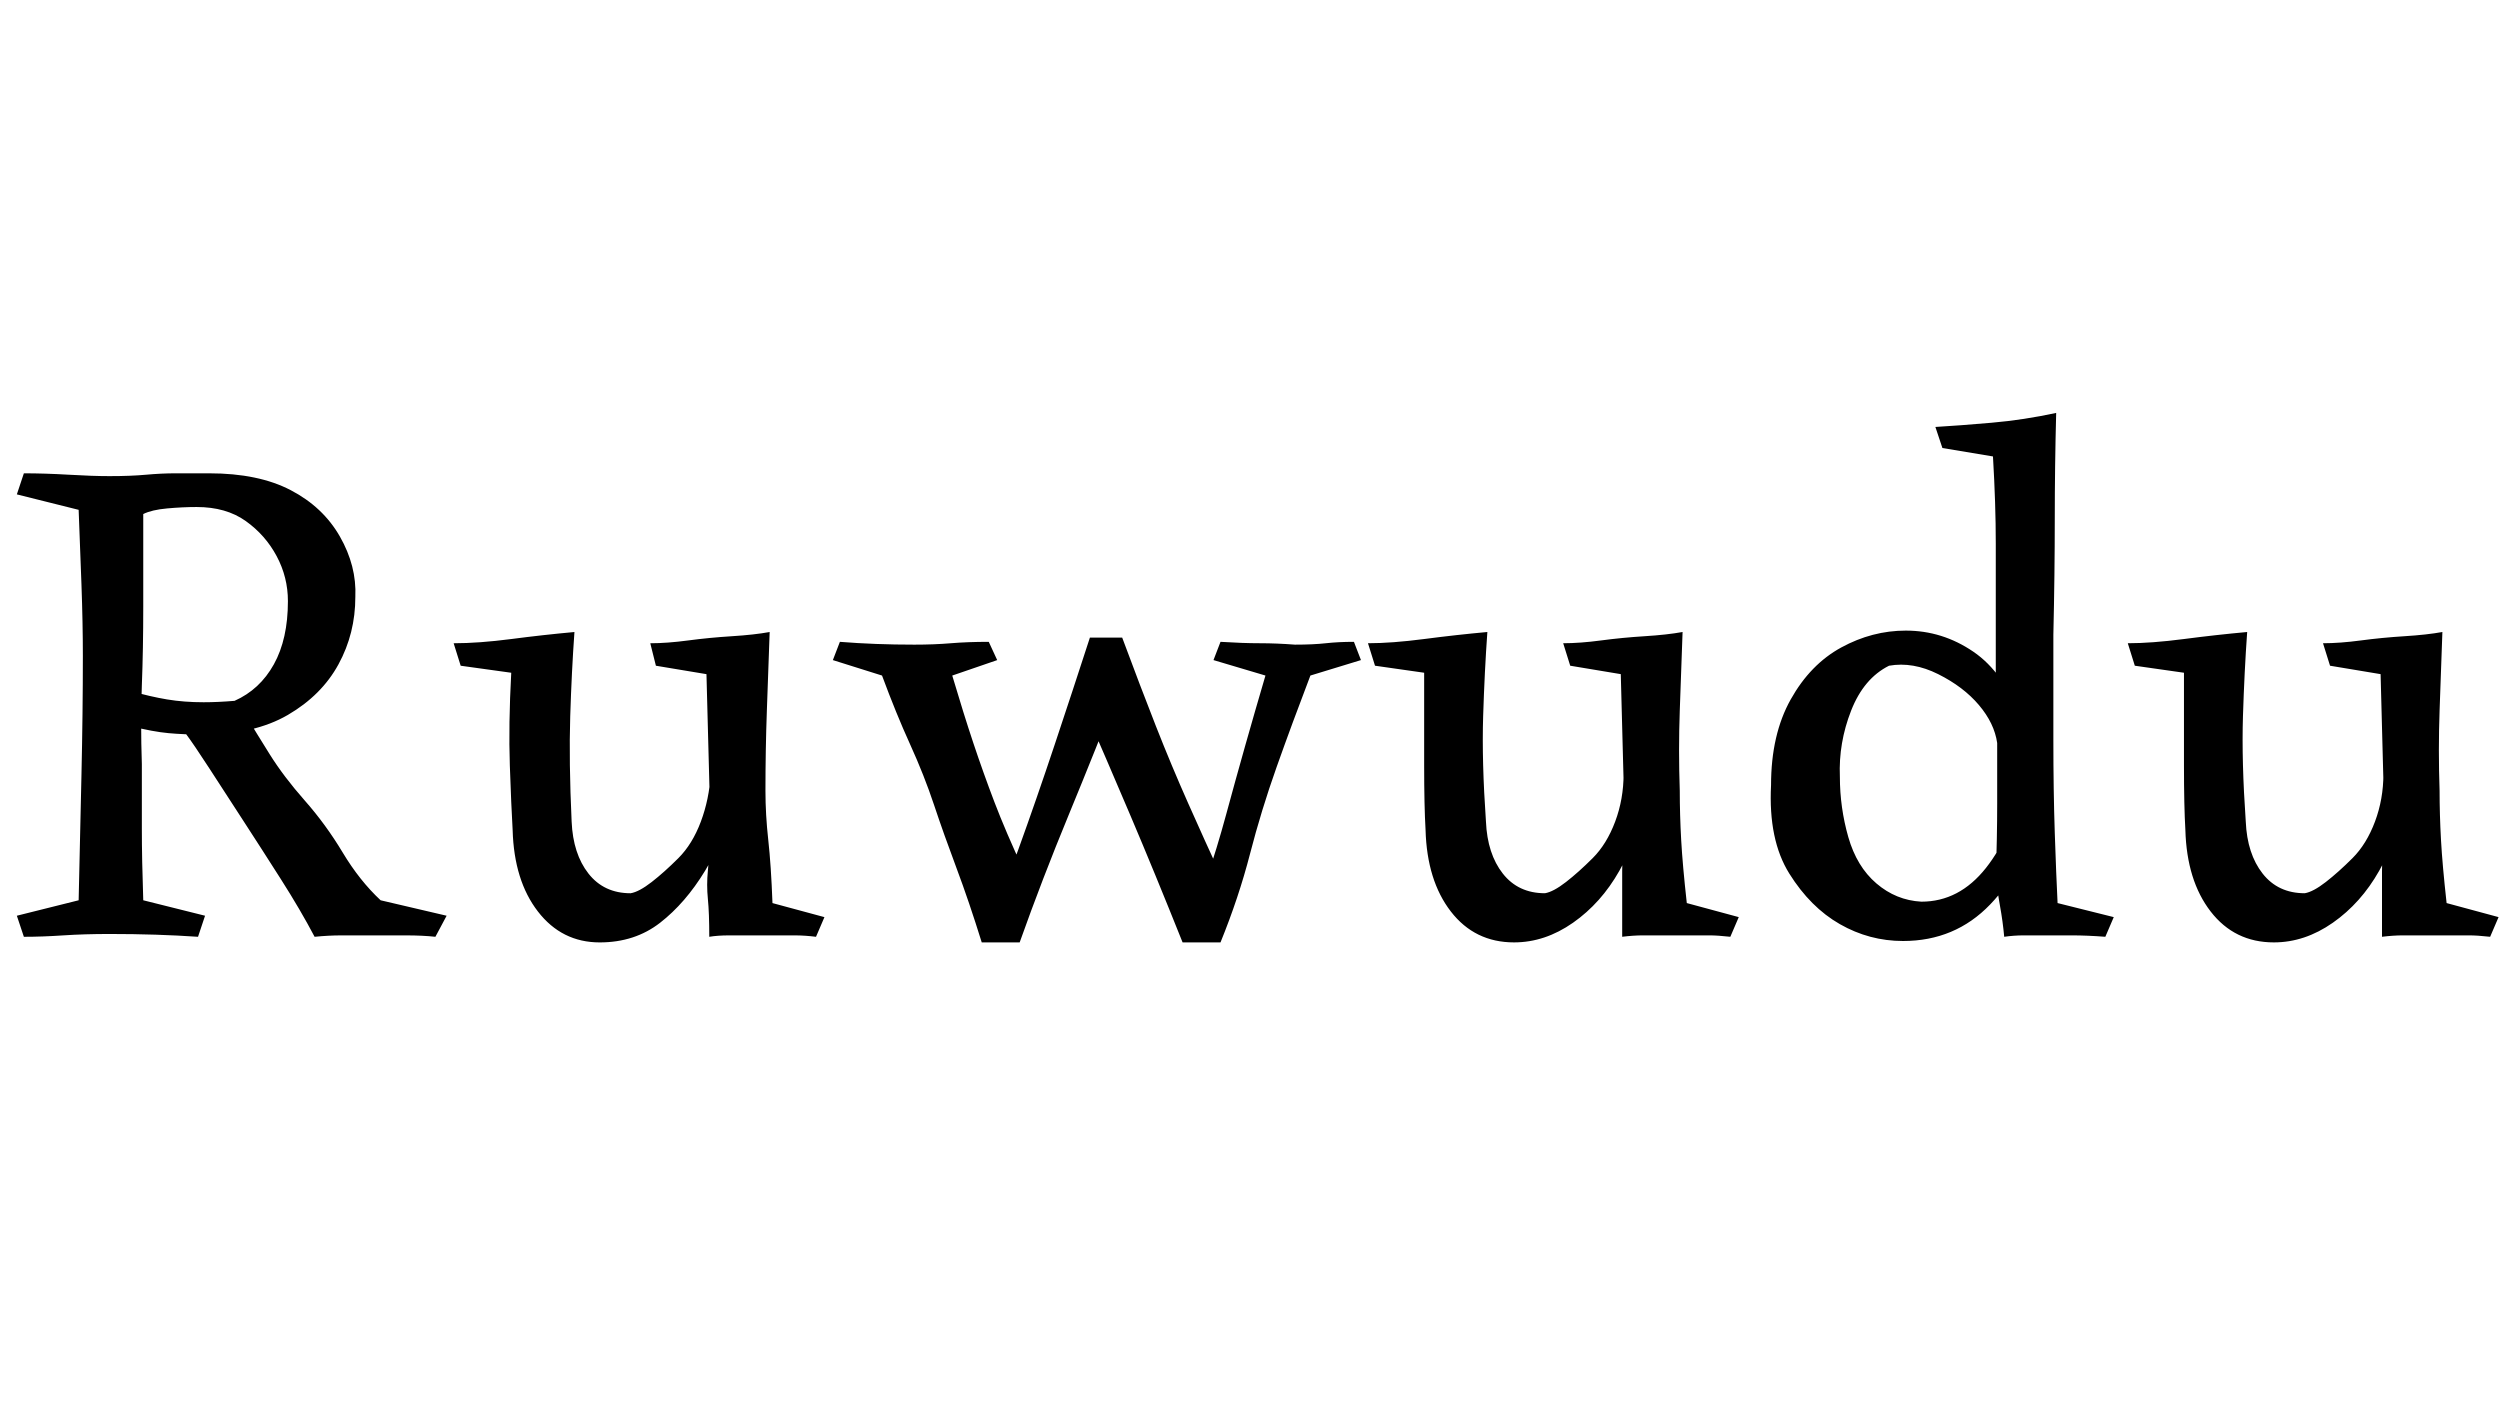 <svg id="fnt-Ruwudu" viewBox="0 0 1780 1000" xmlns="http://www.w3.org/2000/svg"><path id="ruwudu" class="f" d="M149 337q35 0 58 12t35 33 11 43q0 26-12 48t-36 36-61 14q-13 0-24-1t-27-5v-25q14 4 26 6t26 2q10 0 22-1 18-8 28-26t10-45q0-17-8-32t-22-25-35-10q-10 0-21 1t-17 4q0 36 0 66t-1 56 0 56q0 24 0 46t1 51l44 11-5 15q-29-2-63-2-18 0-33 1t-28 1l-5-15 44-11q1-44 2-89t1-85q0-23-1-51t-2-53l-44-11 5-15q15 0 32 1t29 1q15 0 26-1t21-1 24 0m27 174q6 10 16 26t25 33 27 37 27 34l47 11-8 15q-9-1-21-1t-25 0q-12 0-21 0t-19 1q-10-19-24-41t-27-42-24-37-17-25q6-7 15-9t18-2 11 0m251 160q-27 0-44-22t-18-58q-1-17-2-46t1-66l-36-5-5-16q18 0 41-3t45-5q-2 28-3 60t1 75q1 23 12 37t30 14q6-1 15-8t19-17 16-26 7-34l13 22q-3 24-17 47t-32 37-43 14m78-4q0-17-1-27t0-20 2-26l-3-114-36-6-4-16q12 0 27-2t31-3 27-3q-1 28-2 56t-1 57q0 17 2 35t3 45l37 10-6 14q-8-1-15-1t-13 0-19 0q-7 0-15 0t-14 1m199-210l6 13-32 11q8 27 15 48t15 42 21 49q1 5-2 13t-8 17-10 15-10 6q-9-29-18-53t-16-45-17-43-20-49l-35-11 5-13q25 2 53 2 14 0 26-1t27-1m72-3h23v31q-19 49-38 95t-35 91h-27q13-30 26-66t26-75 25-76m-5 48l28-48q13 35 24 63t23 55 24 53q1 6-4 17t-11 20-13 9q-20-50-37-90t-34-79m193-45l5 13-36 11q-13 34-24 65t-19 62-21 63h-27q18-43 31-91t28-99l-37-11 5-13q16 1 28 1t25 1q13 0 22-1t20-1m114 214q-28 0-45-22t-18-58q-1-17-1-46t0-66l-35-5-5-16q17 0 40-3t45-5q-2 28-3 60t2 75q1 23 12 37t30 14q6-1 15-8t19-17 16-26 6-34l13 22q-3 24-16 47t-33 37-42 14m77-4q0-17 0-27t0-20 2-26l-3-114-36-6-5-16q12 0 27-2t31-3 27-3q-1 28-2 56t0 57q0 17 1 35t4 45l37 10-6 14q-9-1-15-1t-14 0-19 0q-7 0-14 0t-15 1m309-373q-1 38-1 76t-1 82q0 39 0 75t1 66 2 50l40 10-6 14q-13-1-24-1t-20 0q-7 0-14 0t-14 1q-1-11-3-22t-3-22q1-26 1-51t0-49q0-9-1-19t0-20q0-23 0-46t0-51-2-62l-36-6-5-15q17-1 40-3t46-7m-107 155q26 0 48 15t33 47l-16 18q-2-14-13-27t-29-22-35-6q-18 9-27 32t-8 47q0 22 6 43t20 33 32 13q27 0 46-24t28-65l11 23q-11 42-36 68t-62 26q-24 0-45-12t-36-36-13-63q0-36 14-61t36-37 46-12m262 222q-28 0-45-22t-18-58q-1-17-1-46t0-66l-35-5-5-16q17 0 40-3t45-5q-2 28-3 60t2 75q1 23 12 37t30 14q6-1 15-8t19-17 16-26 6-34l13 22q-3 24-16 47t-33 37-42 14m77-4q0-17 0-27t0-20 2-26l-3-114-36-6-5-16q12 0 27-2t31-3 27-3q-1 28-2 56t0 57q0 17 1 35t4 45l37 10-6 14q-9-1-15-1t-14 0-19 0q-7 0-14 0t-15 1" />
</svg>